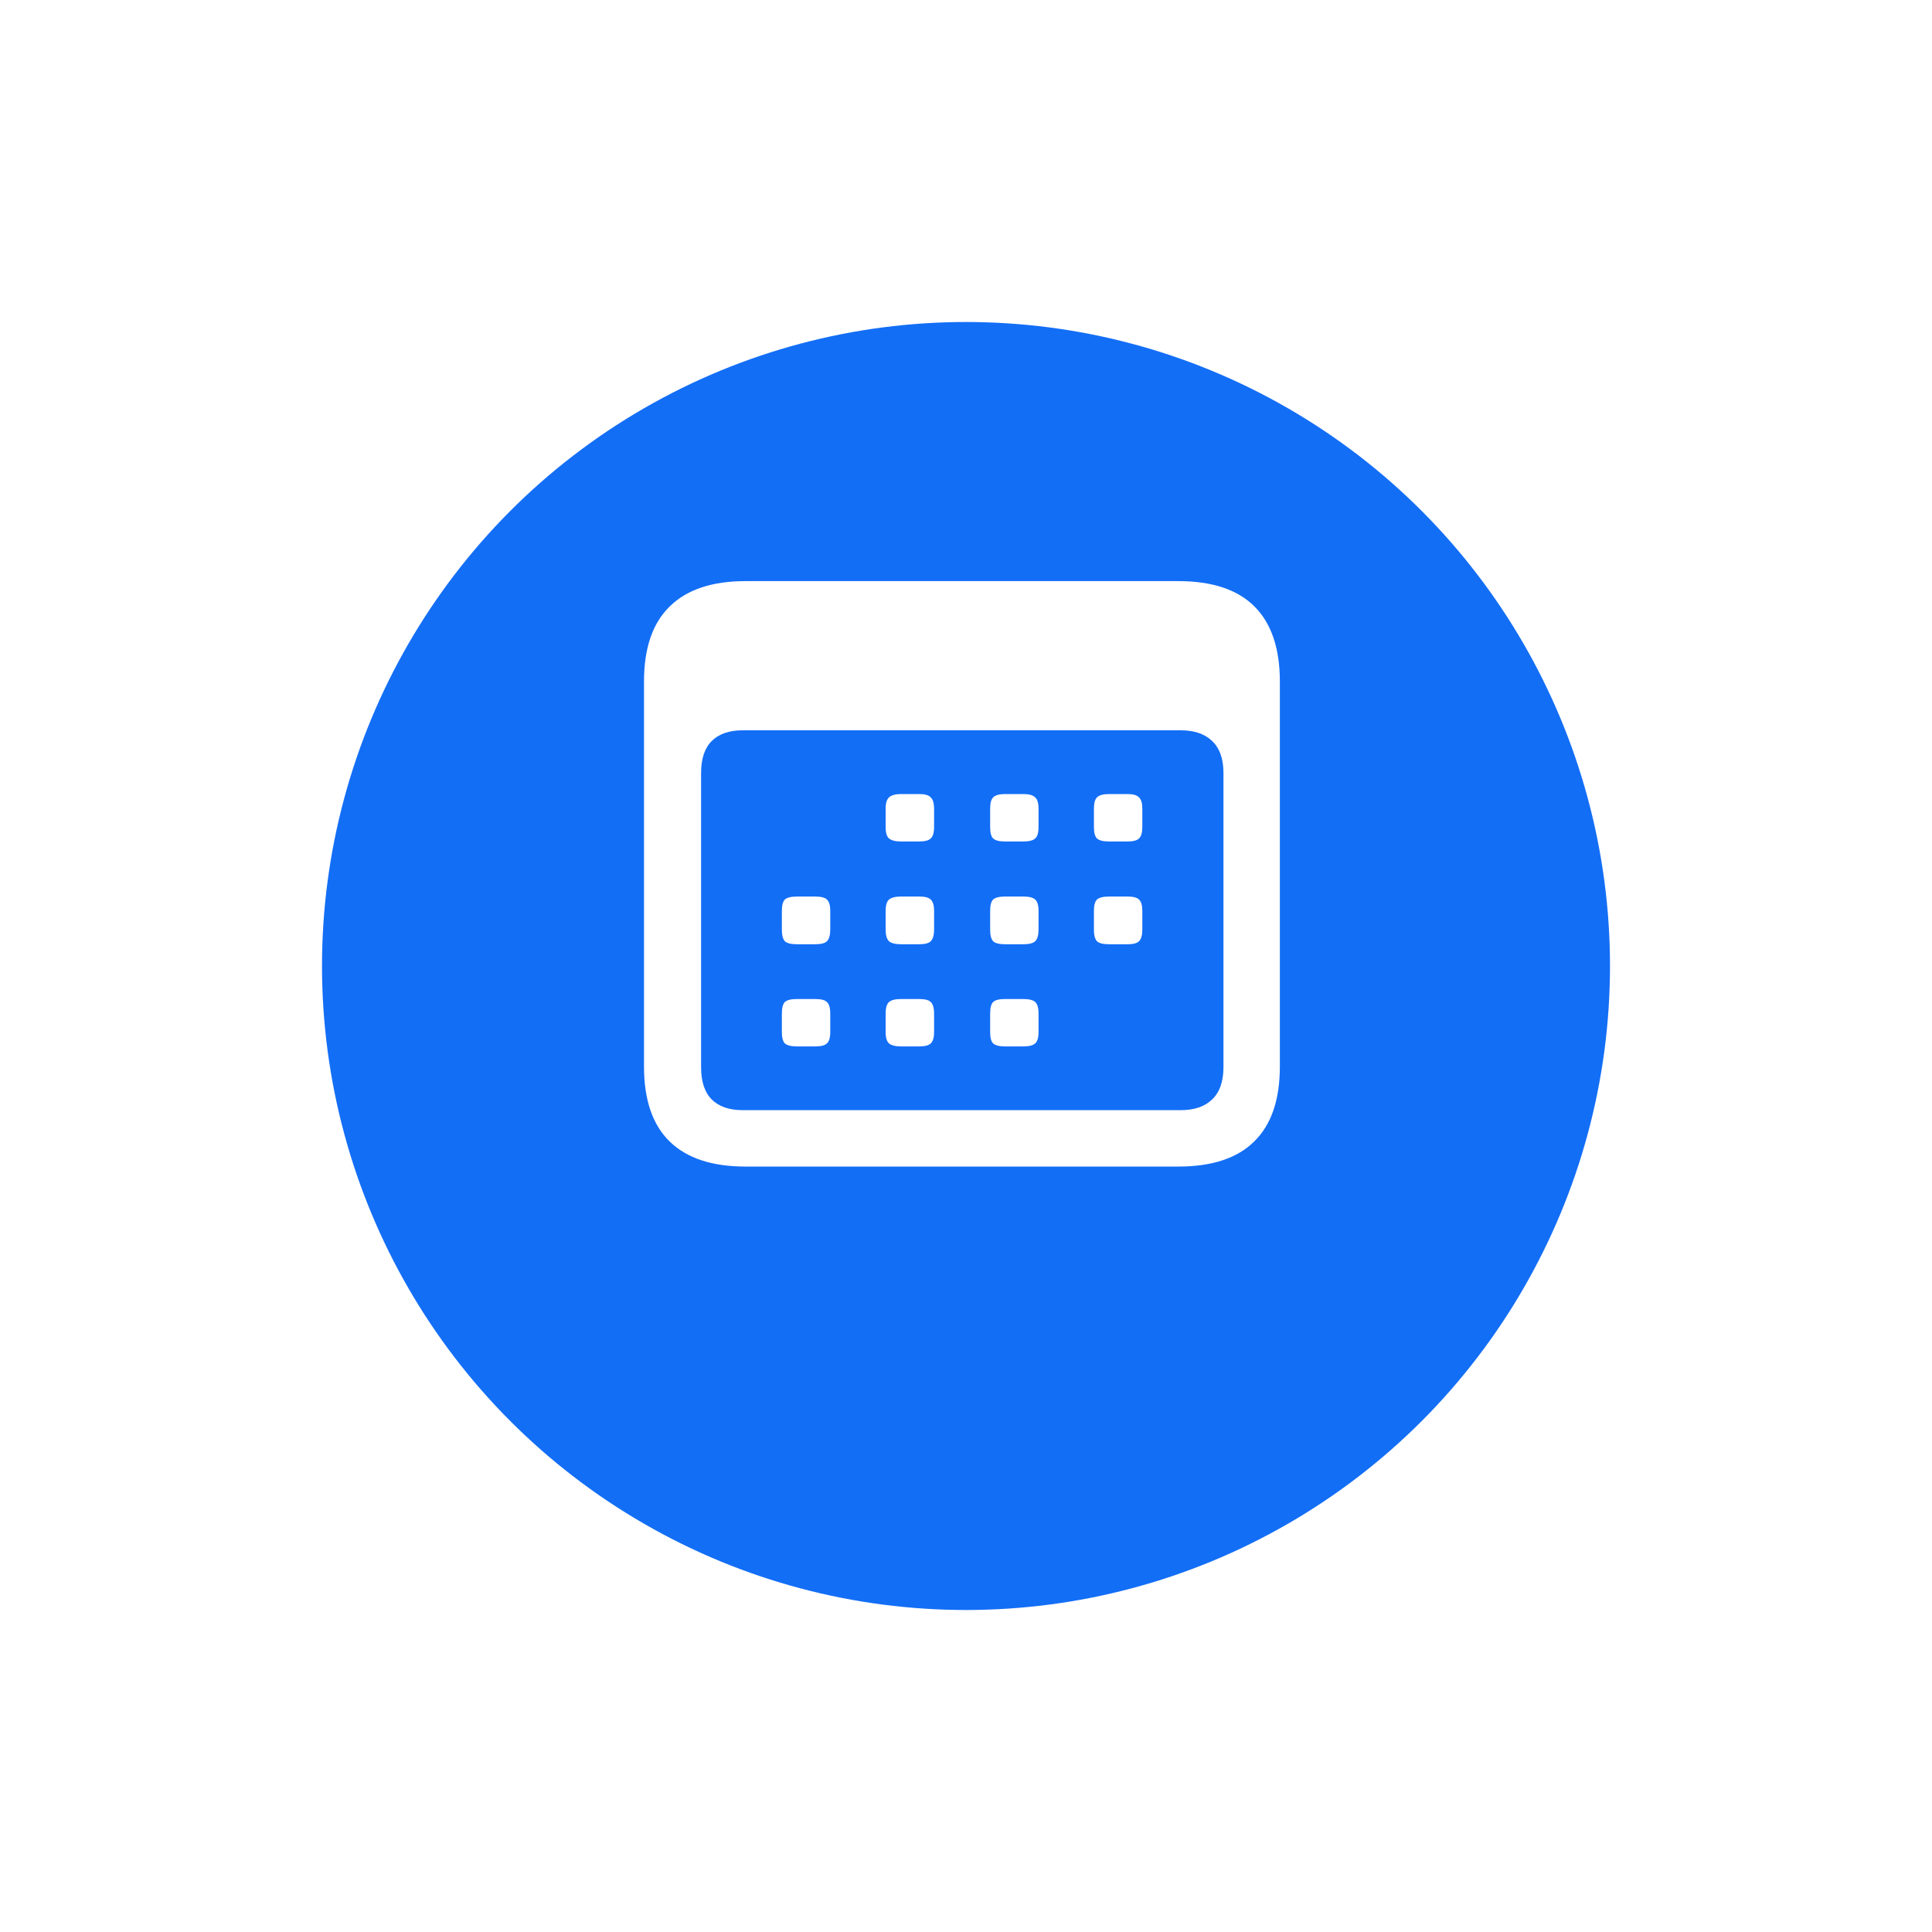 <svg width="42" height="42" viewBox="0 0 42 42" fill="none" xmlns="http://www.w3.org/2000/svg">
<g filter="url(#filter0_d_875_12212)">
<circle cx="21" cy="19" r="14" fill="#136EF6"/>
</g>
<path d="M16.206 25.36H25.617C26.352 25.36 26.904 25.176 27.271 24.809C27.639 24.446 27.823 23.904 27.823 23.183V14.817C27.823 14.096 27.639 13.552 27.271 13.184C26.904 12.817 26.352 12.633 25.617 12.633H16.206C15.48 12.633 14.931 12.817 14.559 13.184C14.186 13.547 14 14.091 14 14.817V23.183C14 23.909 14.186 24.453 14.559 24.816C14.931 25.179 15.48 25.36 16.206 25.36ZM16.148 24.134C15.853 24.134 15.628 24.056 15.473 23.902C15.318 23.747 15.241 23.512 15.241 23.198V16.805C15.241 16.495 15.318 16.263 15.473 16.108C15.628 15.954 15.853 15.876 16.148 15.876H25.668C25.963 15.876 26.19 15.954 26.35 16.108C26.514 16.263 26.597 16.495 26.597 16.805V23.198C26.597 23.512 26.514 23.747 26.35 23.902C26.19 24.056 25.963 24.134 25.668 24.134H16.148ZM19.587 18.293H19.986C20.107 18.293 20.189 18.271 20.233 18.227C20.281 18.184 20.306 18.102 20.306 17.981V17.581C20.306 17.461 20.281 17.378 20.233 17.335C20.189 17.286 20.107 17.262 19.986 17.262H19.587C19.466 17.262 19.379 17.286 19.326 17.335C19.278 17.378 19.253 17.461 19.253 17.581V17.981C19.253 18.102 19.278 18.184 19.326 18.227C19.379 18.271 19.466 18.293 19.587 18.293ZM21.844 18.293H22.25C22.371 18.293 22.456 18.271 22.504 18.227C22.553 18.184 22.577 18.102 22.577 17.981V17.581C22.577 17.461 22.553 17.378 22.504 17.335C22.456 17.286 22.371 17.262 22.25 17.262H21.844C21.723 17.262 21.638 17.286 21.59 17.335C21.546 17.378 21.525 17.461 21.525 17.581V17.981C21.525 18.102 21.546 18.184 21.59 18.227C21.638 18.271 21.723 18.293 21.844 18.293ZM24.108 18.293H24.514C24.635 18.293 24.717 18.271 24.761 18.227C24.809 18.184 24.833 18.102 24.833 17.981V17.581C24.833 17.461 24.809 17.378 24.761 17.335C24.717 17.286 24.635 17.262 24.514 17.262H24.108C23.982 17.262 23.895 17.286 23.847 17.335C23.803 17.378 23.781 17.461 23.781 17.581V17.981C23.781 18.102 23.803 18.184 23.847 18.227C23.895 18.271 23.982 18.293 24.108 18.293ZM17.323 20.527H17.722C17.848 20.527 17.933 20.506 17.976 20.462C18.025 20.414 18.049 20.329 18.049 20.208V19.802C18.049 19.681 18.025 19.599 17.976 19.555C17.933 19.512 17.848 19.49 17.722 19.49H17.323C17.198 19.49 17.11 19.512 17.062 19.555C17.019 19.599 16.997 19.681 16.997 19.802V20.208C16.997 20.329 17.019 20.414 17.062 20.462C17.11 20.506 17.198 20.527 17.323 20.527ZM19.587 20.527H19.986C20.107 20.527 20.189 20.506 20.233 20.462C20.281 20.414 20.306 20.329 20.306 20.208V19.802C20.306 19.681 20.281 19.599 20.233 19.555C20.189 19.512 20.107 19.49 19.986 19.49H19.587C19.466 19.49 19.379 19.512 19.326 19.555C19.278 19.599 19.253 19.681 19.253 19.802V20.208C19.253 20.329 19.278 20.414 19.326 20.462C19.379 20.506 19.466 20.527 19.587 20.527ZM21.844 20.527H22.25C22.371 20.527 22.456 20.506 22.504 20.462C22.553 20.414 22.577 20.329 22.577 20.208V19.802C22.577 19.681 22.553 19.599 22.504 19.555C22.456 19.512 22.371 19.49 22.25 19.49H21.844C21.723 19.49 21.638 19.512 21.59 19.555C21.546 19.599 21.525 19.681 21.525 19.802V20.208C21.525 20.329 21.546 20.414 21.59 20.462C21.638 20.506 21.723 20.527 21.844 20.527ZM24.108 20.527H24.514C24.635 20.527 24.717 20.506 24.761 20.462C24.809 20.414 24.833 20.329 24.833 20.208V19.802C24.833 19.681 24.809 19.599 24.761 19.555C24.717 19.512 24.635 19.49 24.514 19.49H24.108C23.982 19.49 23.895 19.512 23.847 19.555C23.803 19.599 23.781 19.681 23.781 19.802V20.208C23.781 20.329 23.803 20.414 23.847 20.462C23.895 20.506 23.982 20.527 24.108 20.527ZM17.323 22.748H17.722C17.848 22.748 17.933 22.726 17.976 22.683C18.025 22.639 18.049 22.557 18.049 22.436V22.037C18.049 21.911 18.025 21.826 17.976 21.783C17.933 21.739 17.848 21.718 17.722 21.718H17.323C17.198 21.718 17.11 21.739 17.062 21.783C17.019 21.826 16.997 21.911 16.997 22.037V22.436C16.997 22.557 17.019 22.639 17.062 22.683C17.11 22.726 17.198 22.748 17.323 22.748ZM19.587 22.748H19.986C20.107 22.748 20.189 22.726 20.233 22.683C20.281 22.639 20.306 22.557 20.306 22.436V22.037C20.306 21.911 20.281 21.826 20.233 21.783C20.189 21.739 20.107 21.718 19.986 21.718H19.587C19.466 21.718 19.379 21.739 19.326 21.783C19.278 21.826 19.253 21.911 19.253 22.037V22.436C19.253 22.557 19.278 22.639 19.326 22.683C19.379 22.726 19.466 22.748 19.587 22.748ZM21.844 22.748H22.25C22.371 22.748 22.456 22.726 22.504 22.683C22.553 22.639 22.577 22.557 22.577 22.436V22.037C22.577 21.911 22.553 21.826 22.504 21.783C22.456 21.739 22.371 21.718 22.25 21.718H21.844C21.723 21.718 21.638 21.739 21.59 21.783C21.546 21.826 21.525 21.911 21.525 22.037V22.436C21.525 22.557 21.546 22.639 21.59 22.683C21.638 22.726 21.723 22.748 21.844 22.748Z" fill="white"/>
<defs>
<filter id="filter0_d_875_12212" x="0" y="0" width="42" height="42" filterUnits="userSpaceOnUse" color-interpolation-filters="sRGB">
<feFlood flood-opacity="0" result="BackgroundImageFix"/>
<feColorMatrix in="SourceAlpha" type="matrix" values="0 0 0 0 0 0 0 0 0 0 0 0 0 0 0 0 0 0 127 0" result="hardAlpha"/>
<feMorphology radius="5" operator="erode" in="SourceAlpha" result="effect1_dropShadow_875_12212"/>
<feOffset dy="2"/>
<feGaussianBlur stdDeviation="6"/>
<feComposite in2="hardAlpha" operator="out"/>
<feColorMatrix type="matrix" values="0 0 0 0 0.225 0 0 0 0 0.225 0 0 0 0 0.225 0 0 0 0.28 0"/>
<feBlend mode="normal" in2="BackgroundImageFix" result="effect1_dropShadow_875_12212"/>
<feBlend mode="normal" in="SourceGraphic" in2="effect1_dropShadow_875_12212" result="shape"/>
</filter>
</defs>
</svg>
